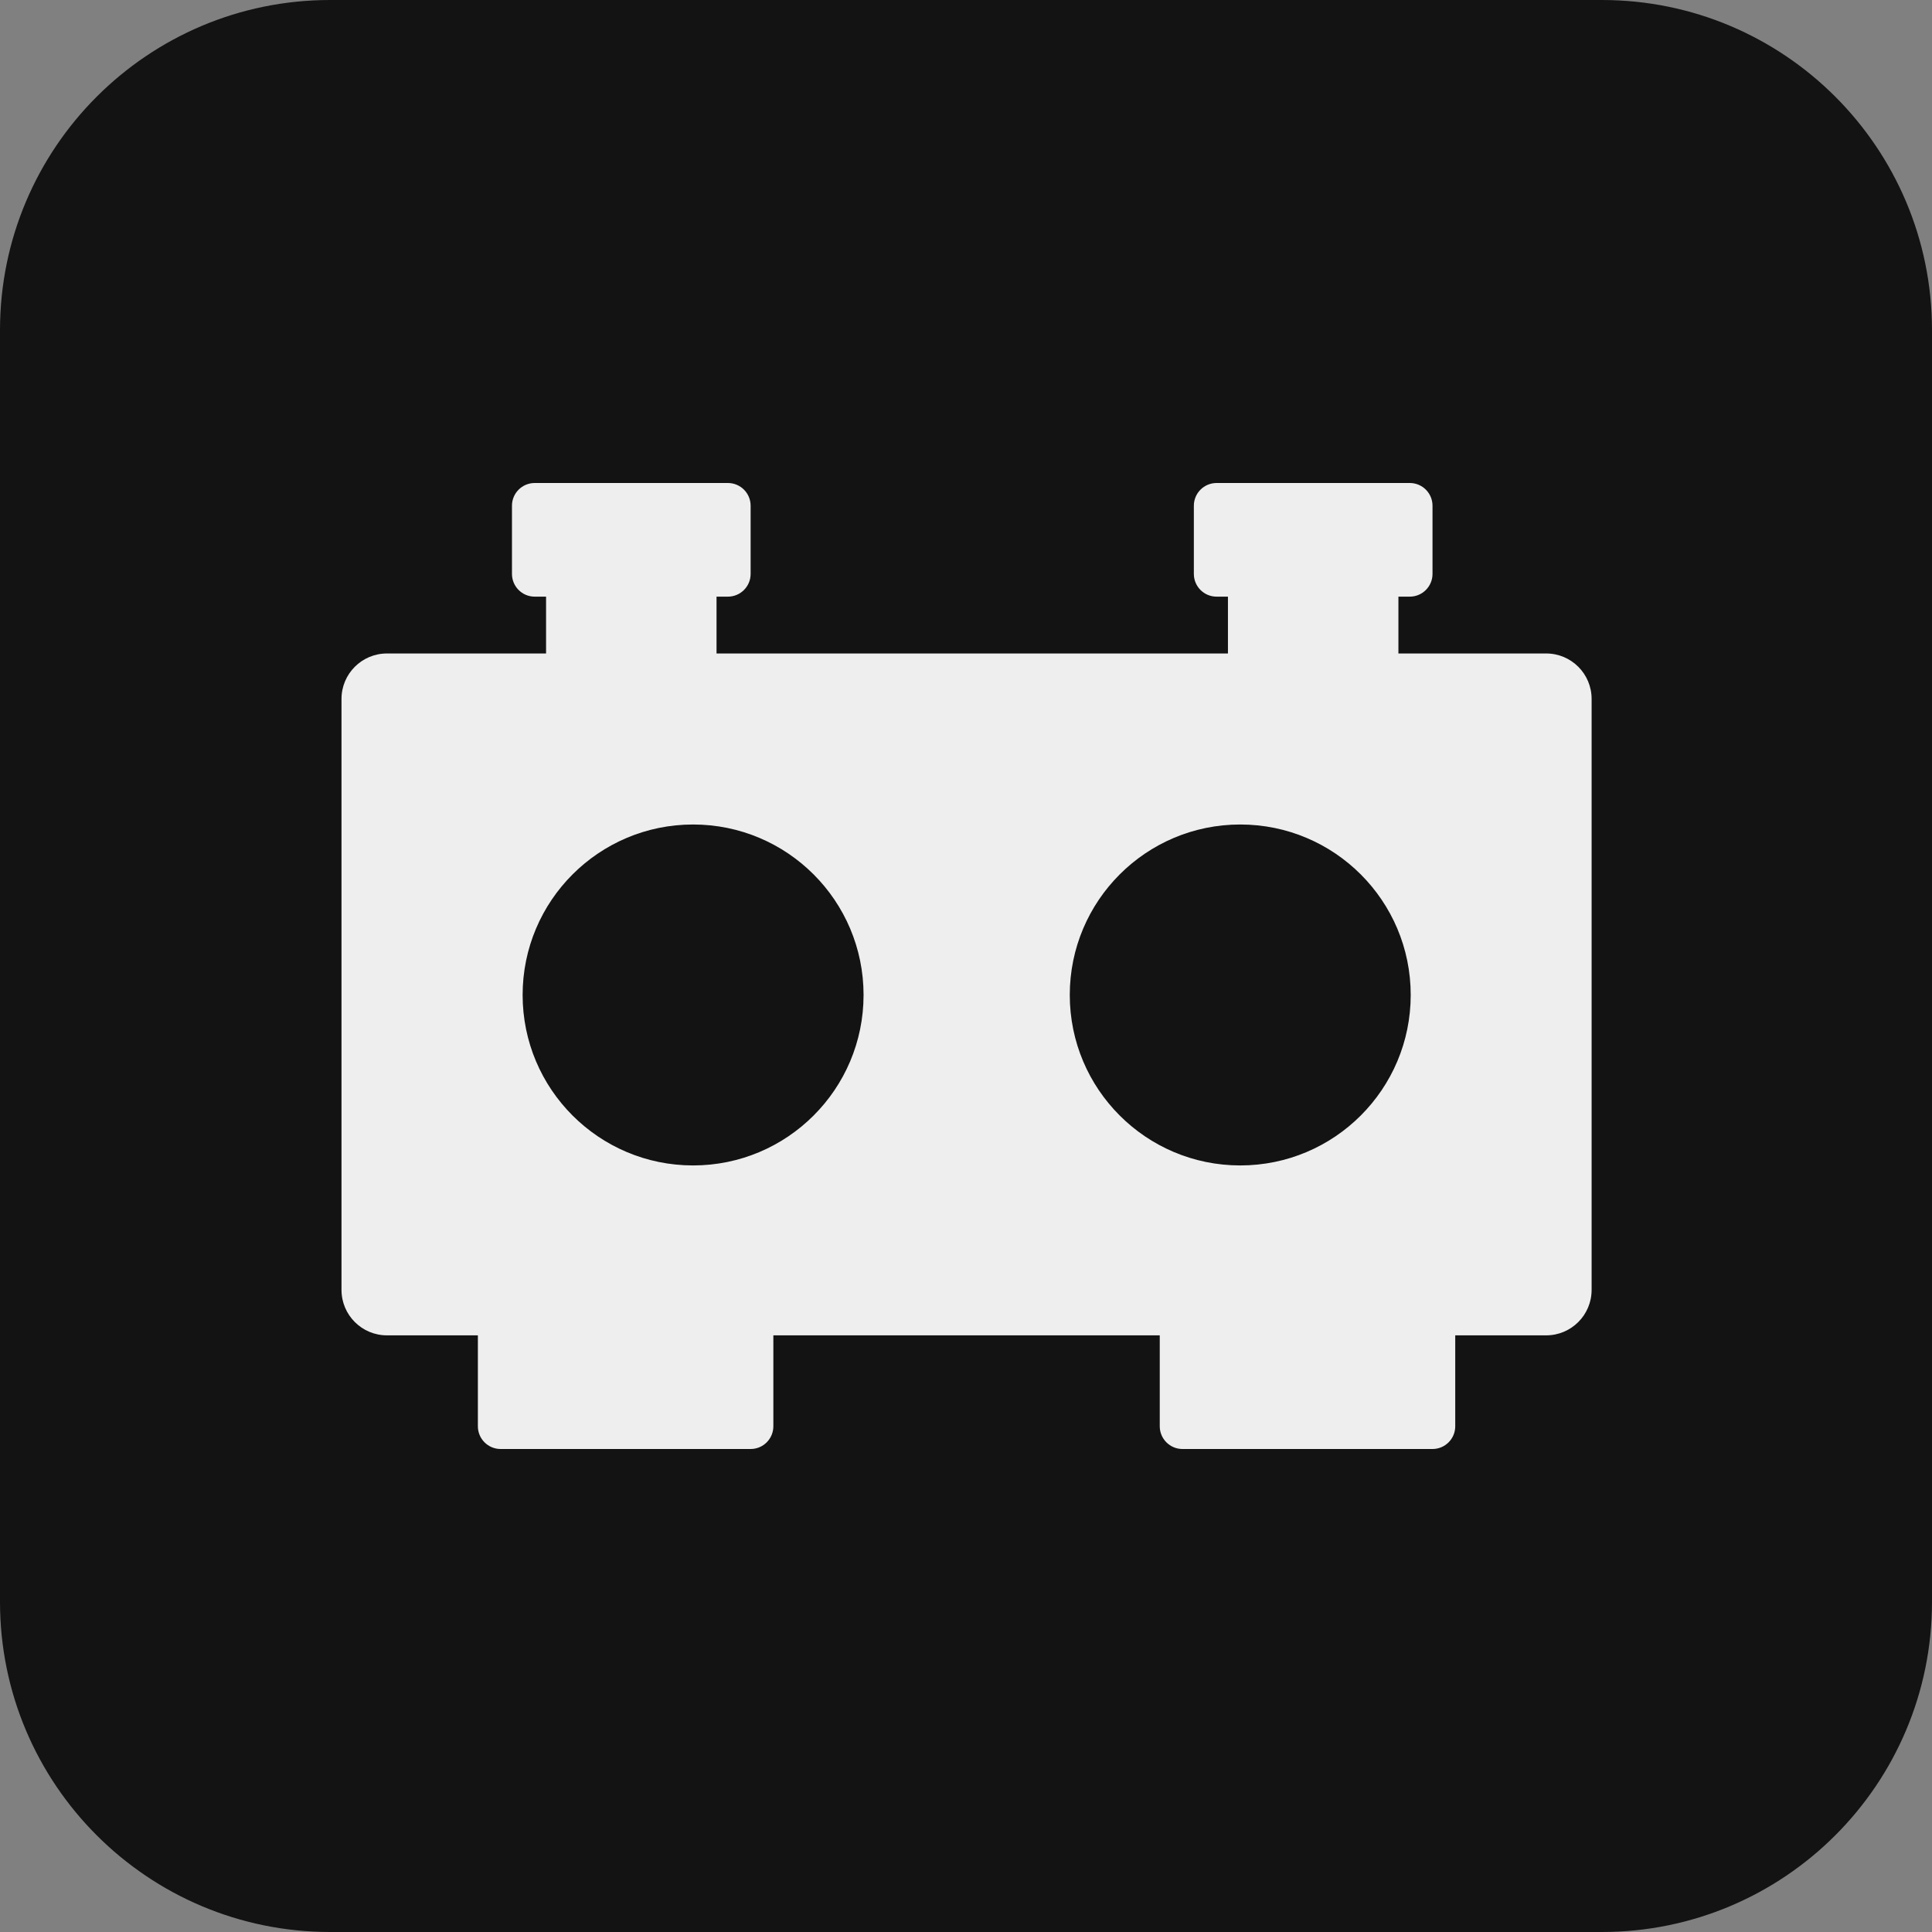 <svg width="1024" height="1024" viewBox="0 0 1024 1024" fill="none" xmlns="http://www.w3.org/2000/svg"><rect x="0" y="0" width="1024" height="1024" fill="#808080" stroke="none"/><g id="Group"><path id="Rectangle" d="M849 0C945.663 0 1024 78.337 1024 175L1024 849C1024 945.663 945.663 1024 849 1024L175 1024C78.337 1024 0 945.663 0 849L0 175C0 78.337 78.337 0 175 0L849 0Z" fill="#131313"/><g id="icon" transform="translate(181.001 256)"><path id="Vector" d="M216.847 12.047C216.847 5.393 211.454 0 204.8 0C204.8 0 102.4 0 102.4 0C95.746 0 90.353 5.393 90.353 12.047C90.353 12.047 90.353 48.188 90.353 48.188C90.353 54.843 95.746 60.235 102.4 60.235C102.4 60.235 108.424 60.235 108.424 60.235L108.424 90.353C108.424 90.353 24.094 90.353 24.094 90.353C10.785 90.353 0 101.138 0 114.447C0 114.447 0 427.671 0 427.671C0 440.979 10.785 451.765 24.094 451.765C24.094 451.765 72.282 451.765 72.282 451.765C72.282 451.765 72.282 499.953 72.282 499.953C72.282 506.607 77.675 512 84.33 512C84.33 512 216.847 512 216.847 512C223.502 512 228.894 506.607 228.894 499.953C228.894 499.953 228.894 451.765 228.894 451.765L433.694 451.765C433.694 451.765 433.694 499.953 433.694 499.953C433.694 506.607 439.087 512 445.741 512C445.741 512 578.259 512 578.259 512C584.913 512 590.306 506.607 590.306 499.953C590.306 499.953 590.306 451.765 590.306 451.765C590.306 451.765 638.494 451.765 638.494 451.765C651.804 451.765 662.588 440.979 662.588 427.671C662.588 427.671 662.588 114.447 662.588 114.447C662.588 101.138 651.804 90.353 638.494 90.353C638.494 90.353 560.188 90.353 560.188 90.353L560.188 60.235C560.188 60.235 566.212 60.235 566.212 60.235C572.866 60.235 578.259 54.843 578.259 48.188C578.259 48.188 578.259 12.047 578.259 12.047C578.259 5.393 572.866 0 566.212 0C566.212 0 463.812 0 463.812 0C457.158 0 451.765 5.393 451.765 12.047C451.765 12.047 451.765 48.188 451.765 48.188C451.765 54.843 457.158 60.235 463.812 60.235C463.812 60.235 469.835 60.235 469.835 60.235L469.835 90.353L198.776 90.353L198.776 60.235C198.776 60.235 204.8 60.235 204.8 60.235C211.454 60.235 216.847 54.843 216.847 48.188C216.847 48.188 216.847 12.047 216.847 12.047L216.847 12.047C216.847 12.047 216.847 12.047 216.847 12.047ZM186.353 181C136.452 181 96 221.453 96 271.353C96 321.253 136.452 361.706 186.353 361.706C236.254 361.706 276.706 321.253 276.706 271.353C276.706 221.453 236.254 181 186.353 181C186.353 181 186.353 181 186.353 181C186.353 181 186.353 181 186.353 181ZM476.353 181C426.452 181 386 221.453 386 271.353C386 321.253 426.452 361.706 476.353 361.706C526.254 361.706 566.706 321.253 566.706 271.353C566.706 221.453 526.254 181 476.353 181C476.353 181 476.353 181 476.353 181C476.353 181 476.353 181 476.353 181Z" fill="#EEEEEE" fill-rule="evenodd"/></g></g></svg>